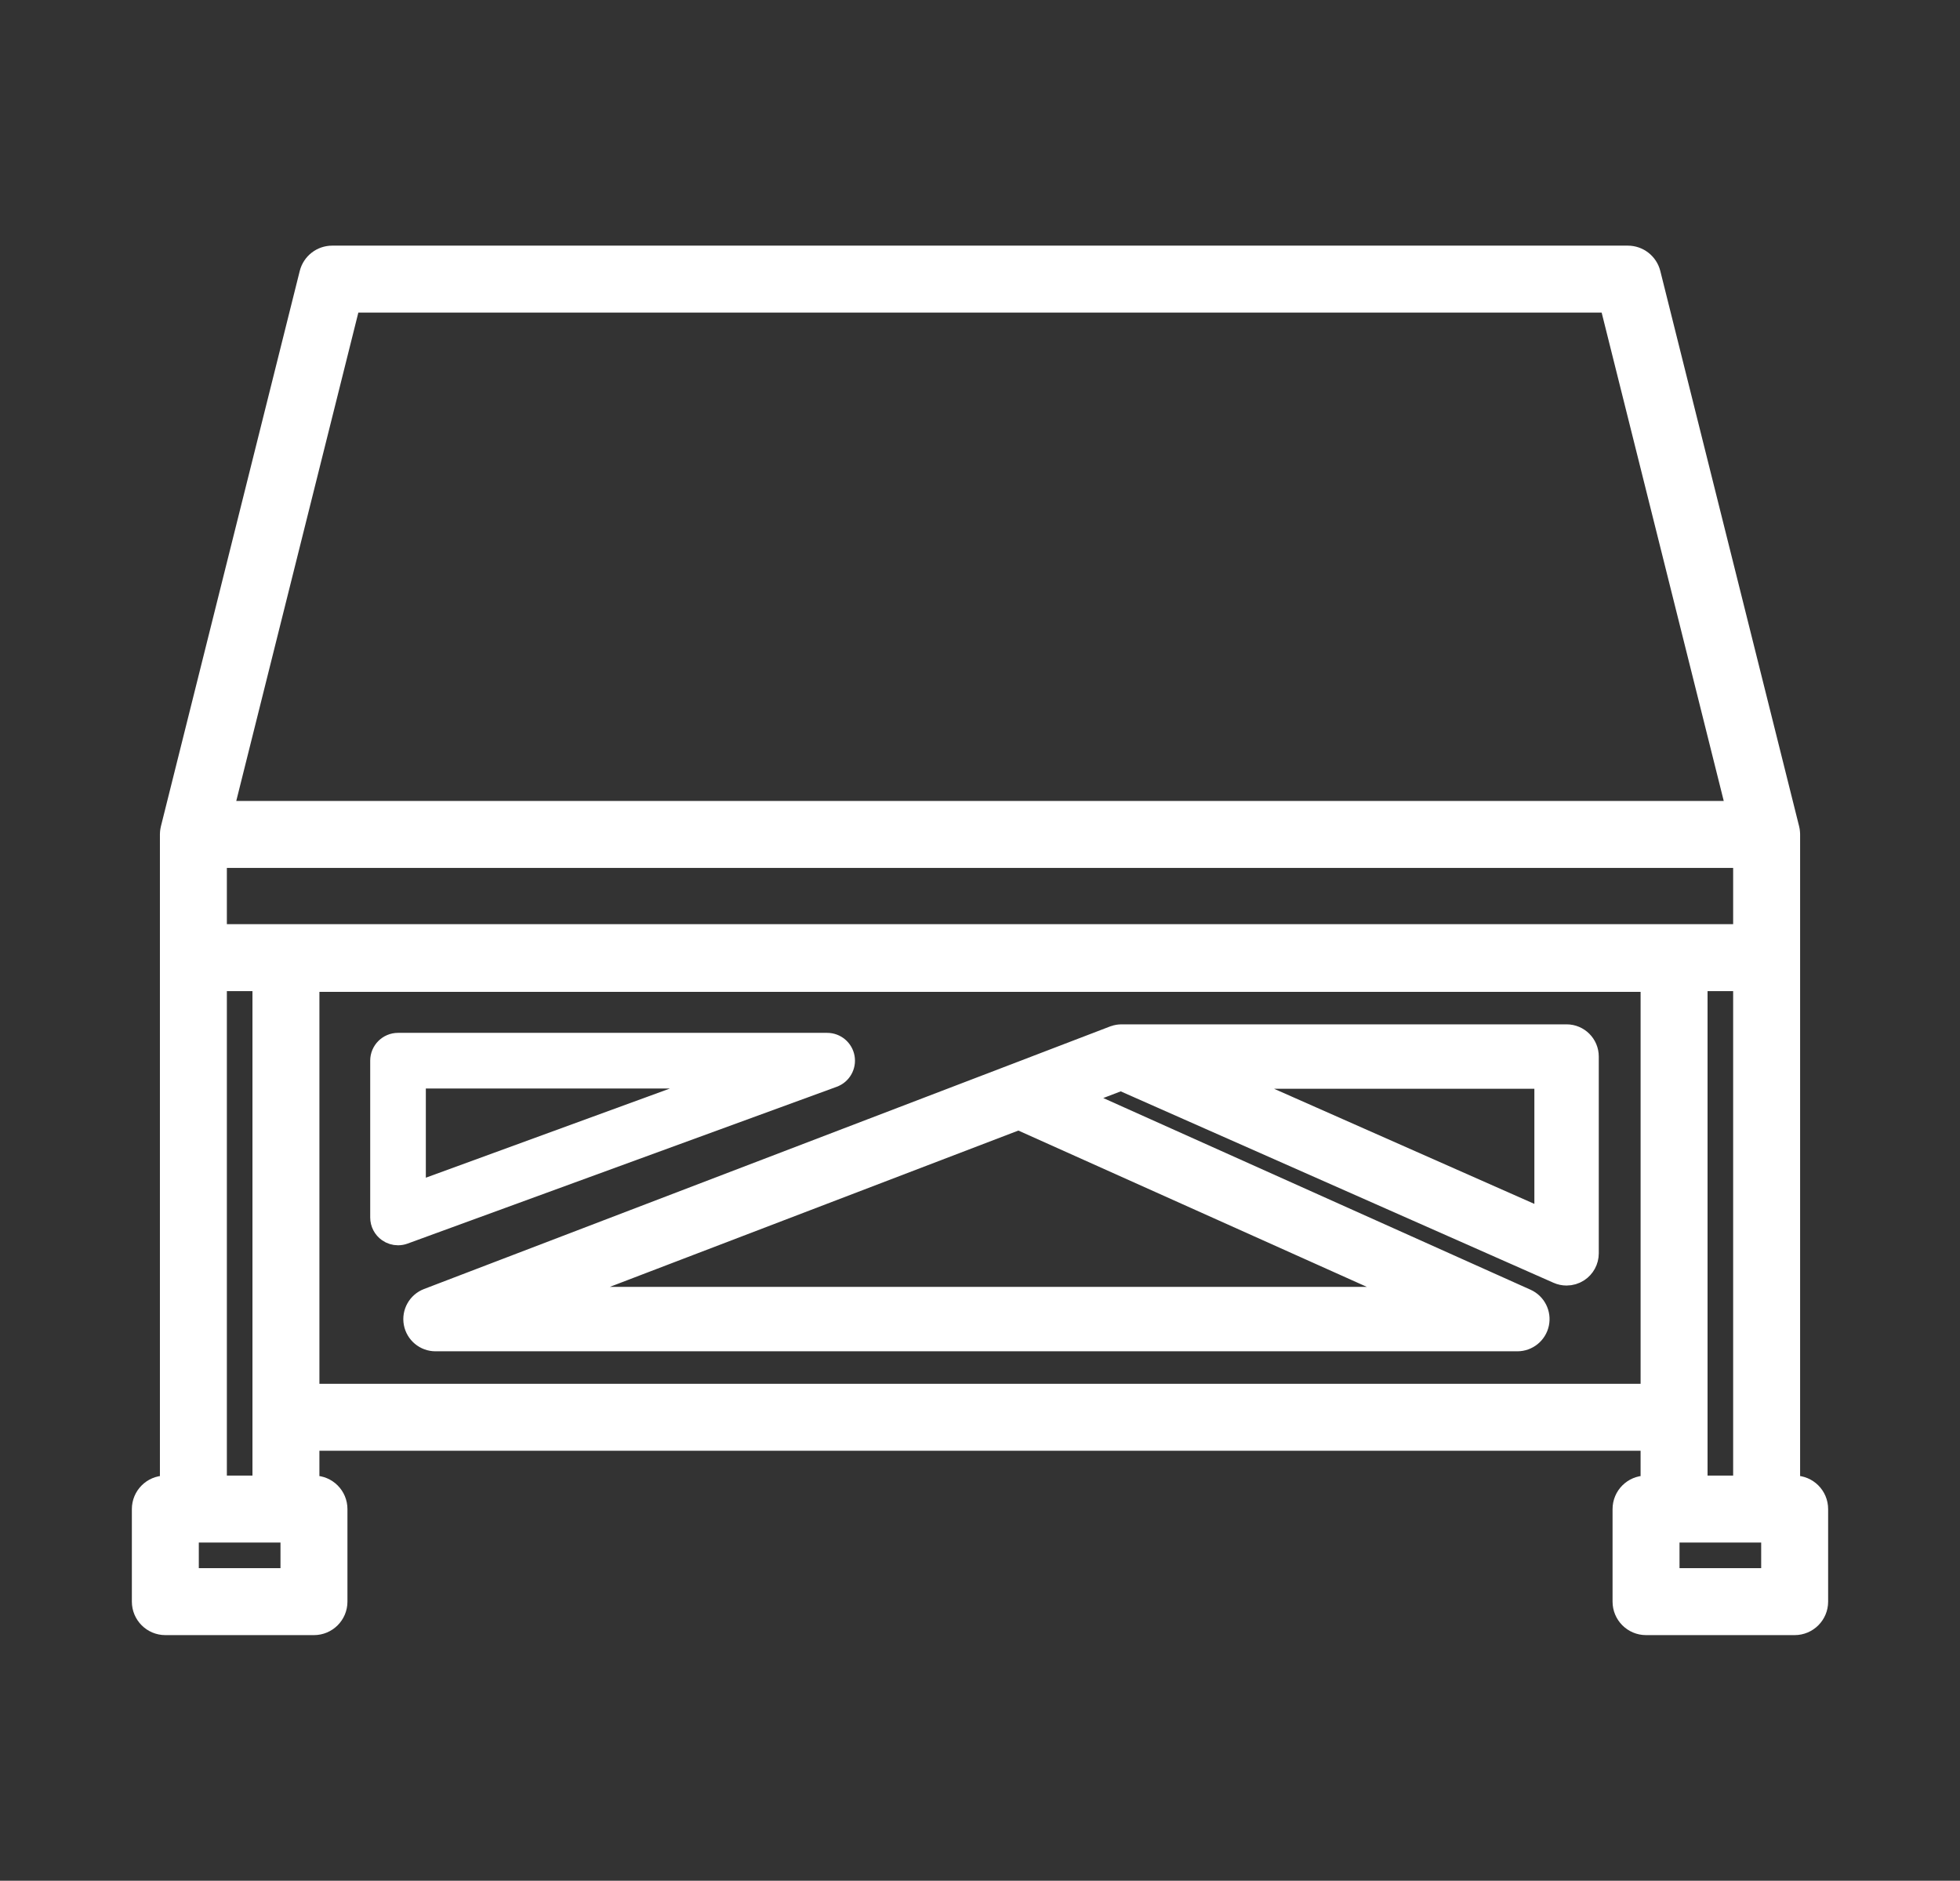 <?xml version="1.0" encoding="iso-8859-1"?>
<!-- Generator: Adobe Illustrator 22.0.0, SVG Export Plug-In . SVG Version: 6.00 Build 0)  -->
<svg version="1.1" id="Capa_1" xmlns="http://www.w3.org/2000/svg" xmlns:xlink="http://www.w3.org/1999/xlink" x="0px" y="0px"
	 viewBox="-49 141 185.016 177.517" style="enable-background:new -49 141 185.016 177.517;" xml:space="preserve">
<rect x="-49" y="141" width="185.016" height="177.517" fill="#333333" stroke="none"/>
<g>
	<path style="fill:#FFFFFF;stroke:#FFFFFF;stroke-width:2;stroke-miterlimit:10;" d="M120.409,281.276h-0.486v-61.517
		c0-0.013-0.001-0.024-0.001-0.036c-0.001-0.042-0.004-0.083-0.007-0.125c-0.003-0.035-0.005-0.069-0.01-0.103
		c-0.004-0.032-0.01-0.066-0.014-0.099c-0.009-0.042-0.015-0.084-0.025-0.126c-0.003-0.011-0.004-0.023-0.007-0.035l-13.103-52.413
		c-0.24-0.962-1.106-1.637-2.097-1.637H-17.641c-0.992,0-1.855,0.675-2.095,1.637l-13.105,52.415
		c-0.003,0.011-0.004,0.022-0.007,0.035c-0.009,0.041-0.017,0.083-0.024,0.125c-0.005,0.034-0.011,0.066-0.016,0.099
		c-0.004,0.034-0.007,0.069-0.01,0.103c-0.003,0.042-0.006,0.084-0.006,0.125c0,0.013-0.001,0.024-0.001,0.036v61.518h-0.488
		c-1.192,0-2.16,0.966-2.16,2.16v8.735c0,1.192,0.968,2.16,2.16,2.16h14.03c1.194,0,2.16-0.968,2.16-2.16v-8.735
		c0-1.194-0.966-2.16-2.16-2.16h-0.487v-4.347h126.715v4.347h-0.486c-1.194,0-2.16,0.966-2.16,2.16v8.735
		c0,1.192,0.966,2.16,2.16,2.16h14.029c1.194,0,2.16-0.968,2.16-2.16v-8.735C122.569,282.243,121.603,281.276,120.409,281.276z
		 M-15.955,169.506h118.926l12.024,48.093h-4.647h-1.323H-27.978L-15.955,169.506z M-28.585,233.55h4.416v41.22v6.506h-4.416V233.55
		z M-21.523,290.012h-9.71v-4.416h9.71V290.012z M-28.585,229.229v-7.31h137.611h1.323h5.253v7.31H-28.585z M115.602,233.55v47.726
		h-4.416v-6.506v-41.22H115.602z M106.866,272.61H-19.849v-38.99h126.715V272.61z M118.248,290.012h-9.709v-4.416h9.223h0.486
		V290.012z"/>
	<path style="fill:#FFFFFF;stroke:#FFFFFF;stroke-width:2;stroke-miterlimit:10;" d="M-12.36,257.245
		c0.277,0.194,0.603,0.294,0.931,0.294c0.188,0,0.377-0.033,0.558-0.099l40.51-14.801c0.741-0.27,1.18-1.033,1.042-1.809
		c-0.137-0.777-0.812-1.342-1.6-1.342h-40.51c-0.897,0-1.625,0.727-1.625,1.625v14.801
		C-13.054,256.444-12.795,256.941-12.36,257.245z M-9.803,242.739h29.7l-29.7,10.85V242.739z"/>
	<path style="fill:#FFFFFF;stroke:#FFFFFF;stroke-width:2;stroke-miterlimit:10;" d="M-9.895,265.876
		c0.18,0.968,1.023,1.669,2.007,1.669h102.12c0.961,0,1.793-0.672,1.995-1.613c0.201-0.94-0.283-1.894-1.161-2.288l-42.527-19.076
		l4.28-1.639l41.234,18.235c0.264,0.117,0.544,0.174,0.825,0.174c0.389,0,0.777-0.112,1.113-0.329
		c0.578-0.377,0.927-1.02,0.927-1.711v-18.573c0-1.128-0.914-2.04-2.04-2.04H56.875c-0.021,0-0.041,0.001-0.061,0.002
		c-0.033,0-0.065,0.001-0.097,0.004c-0.037,0.003-0.073,0.008-0.109,0.012c-0.025,0.004-0.051,0.005-0.077,0.01
		c-0.062,0.011-0.125,0.024-0.186,0.04c-0.003,0.001-0.006,0.002-0.009,0.002c-0.06,0.017-0.12,0.036-0.177,0.058
		c-0.005,0.001-0.009,0.003-0.015,0.004l-9.649,3.695c0,0.001-0.001,0.001-0.001,0.001L-8.617,263.6
		C-9.536,263.952-10.073,264.909-9.895,265.876z M96.838,242.765v13.402l-30.307-13.402H96.838z M47.161,246.628L84.7,263.465H3.151
		L47.161,246.628z"/>
</g>
</svg>
